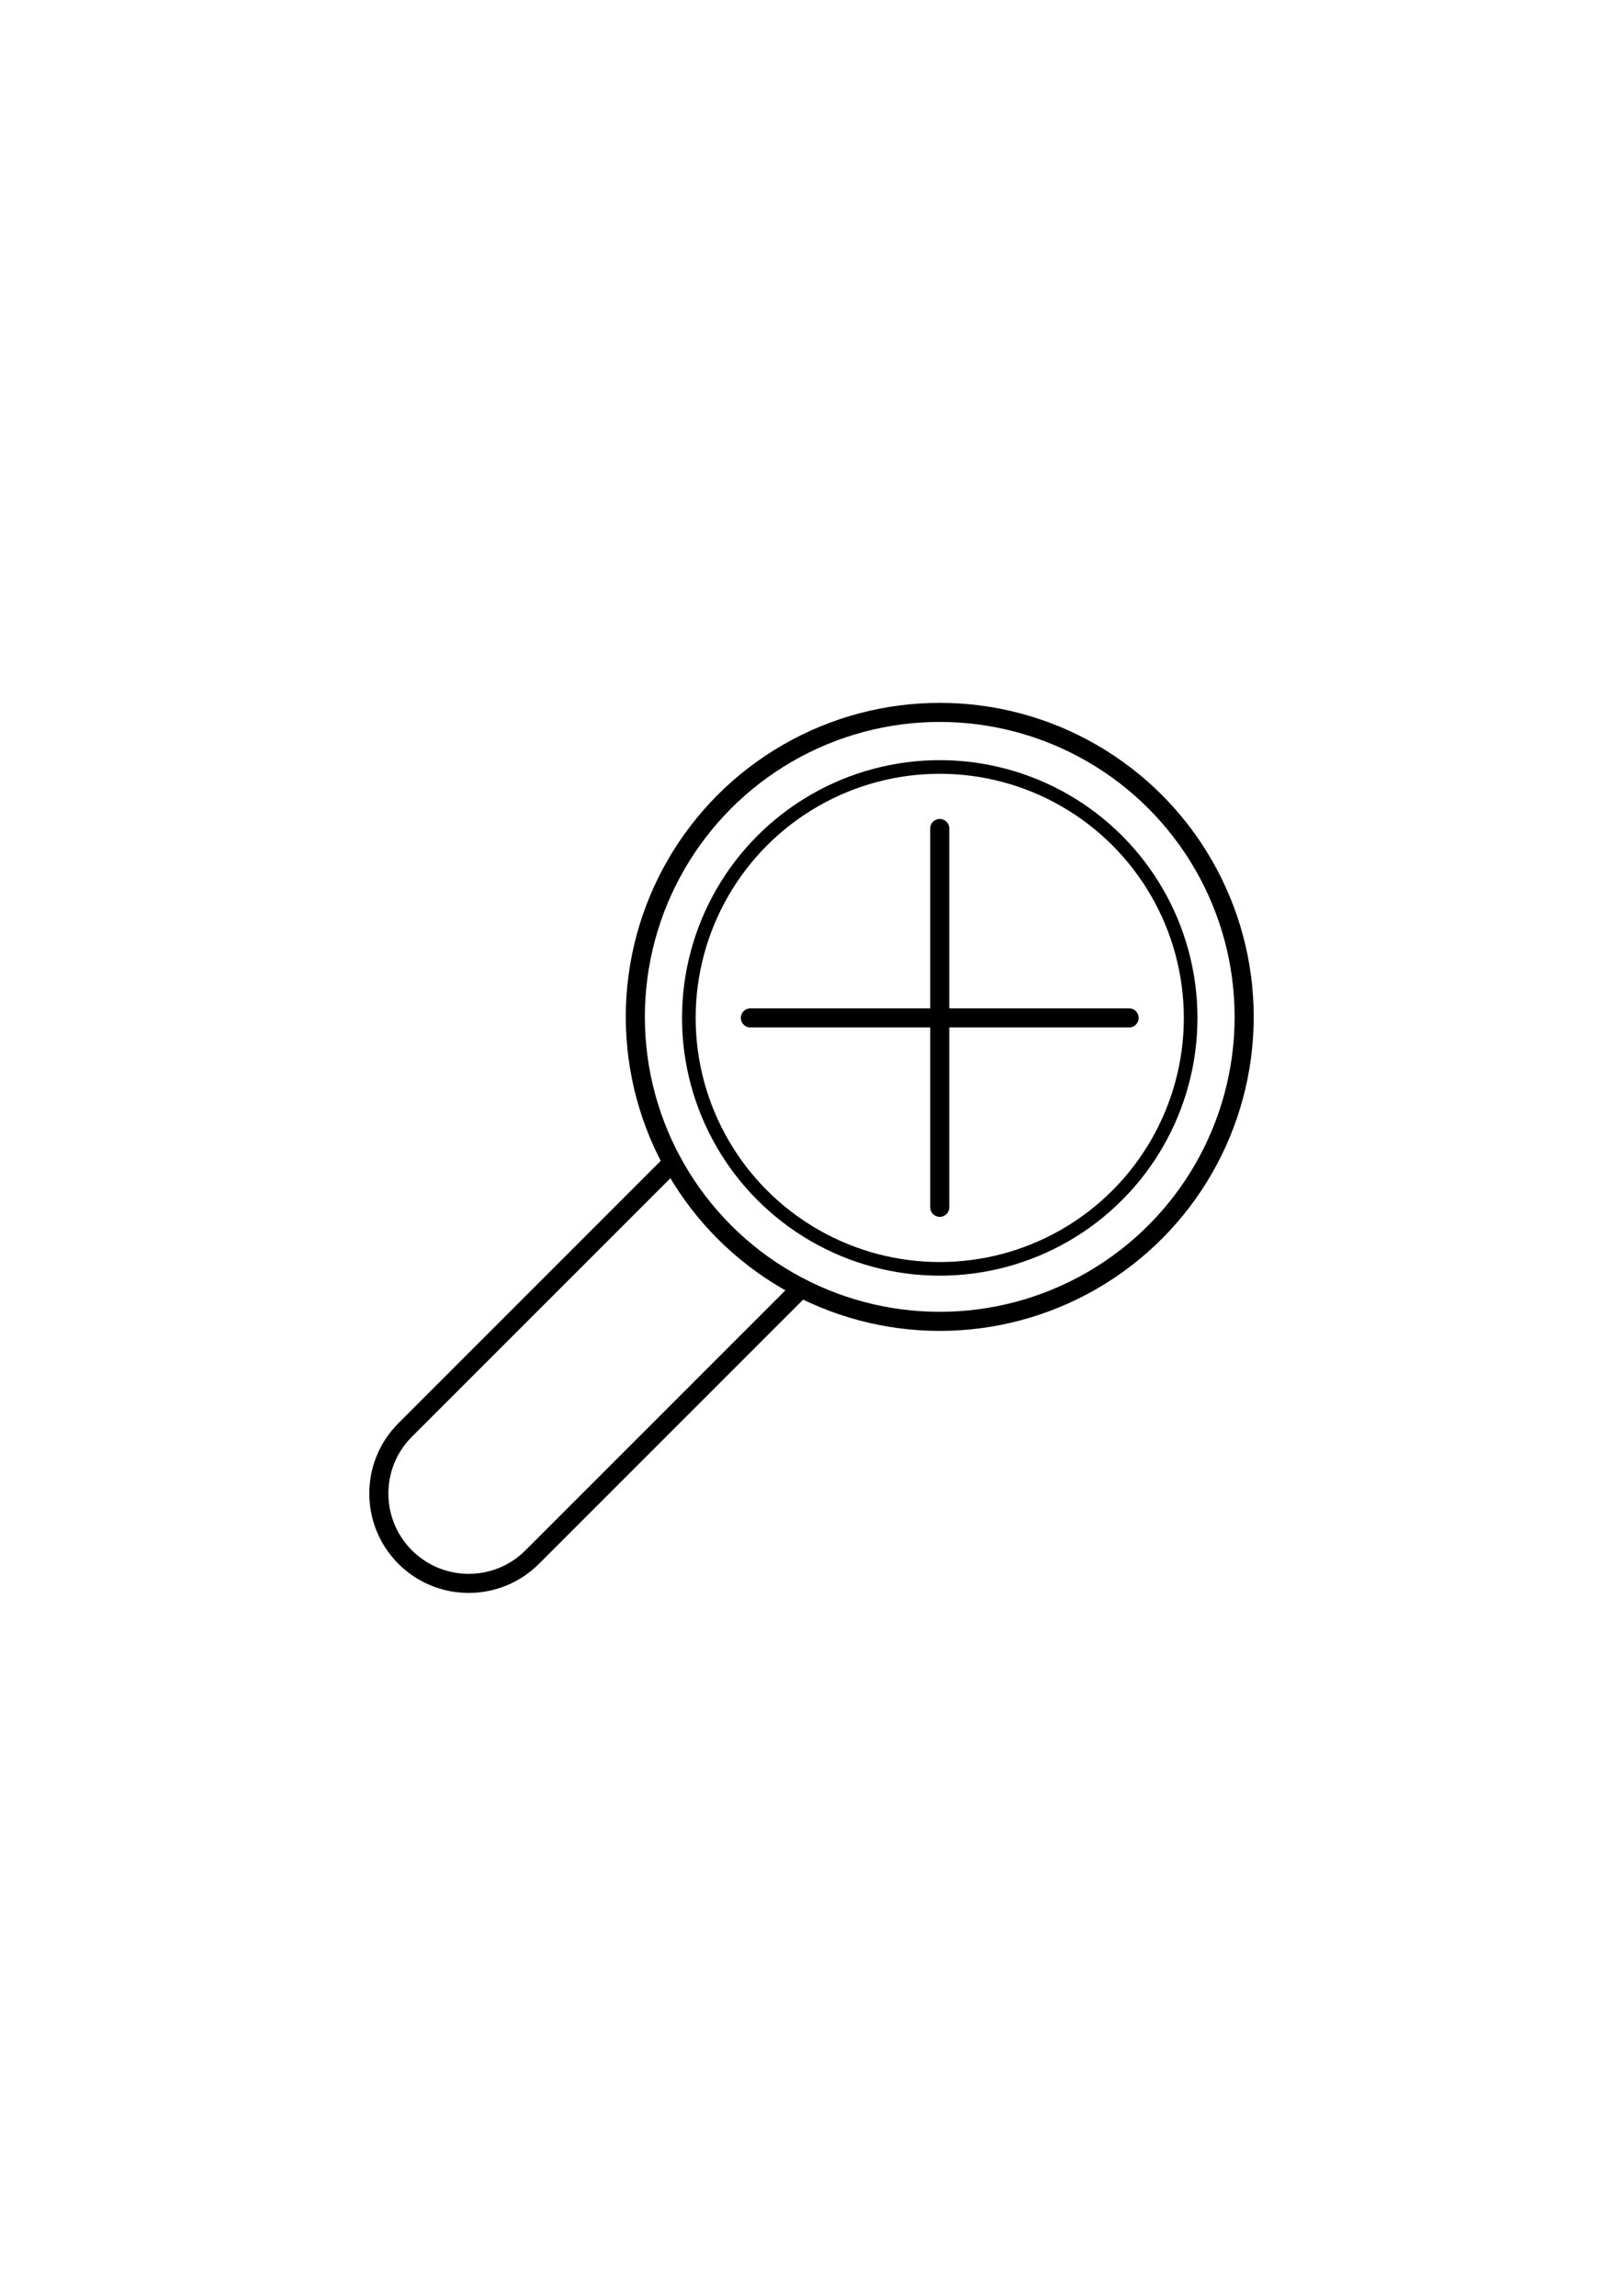 <?xml version="1.0" encoding="utf-8"?>
<!-- Generator: Adobe Illustrator 15.0.0, SVG Export Plug-In . SVG Version: 6.00 Build 0)  -->
<!DOCTYPE svg PUBLIC "-//W3C//DTD SVG 1.1//EN" "http://www.w3.org/Graphics/SVG/1.1/DTD/svg11.dtd">
<svg version="1.1" id="Layer_1" xmlns="http://www.w3.org/2000/svg" xmlns:xlink="http://www.w3.org/1999/xlink" x="0px" y="0px"
	 width="595.28px" height="841.89px" viewBox="0 0 595.28 841.89" enable-background="new 0 0 595.28 841.89" xml:space="preserve">
<g>
	
		<circle fill="none" stroke="#000000" stroke-width="7" stroke-linecap="round" stroke-linejoin="round" stroke-miterlimit="10" cx="344.676" cy="372.899" r="111.656"/>
	<path fill="none" stroke="#000000" stroke-width="7" stroke-linecap="round" stroke-linejoin="round" stroke-miterlimit="10" d="
		M246.627,426.36l-98.026,98.027c-12.869,12.869-12.869,33.736,0,46.605l0,0c12.869,12.871,33.736,12.869,46.607,0l98.65-98.648"/>
	
		<circle fill="none" stroke="#000000" stroke-width="5" stroke-linecap="round" stroke-linejoin="round" stroke-miterlimit="10" cx="344.676" cy="373.28" r="92.024"/>
</g>
<g>
	
		<line fill="none" stroke="#000000" stroke-width="7" stroke-linecap="round" stroke-linejoin="round" stroke-miterlimit="10" x1="344.677" y1="303.824" x2="344.677" y2="442.733"/>
	
		<line fill="none" stroke="#000000" stroke-width="7" stroke-linecap="round" stroke-linejoin="round" stroke-miterlimit="10" x1="414.131" y1="373.278" x2="275.222" y2="373.278"/>
</g>
</svg>
